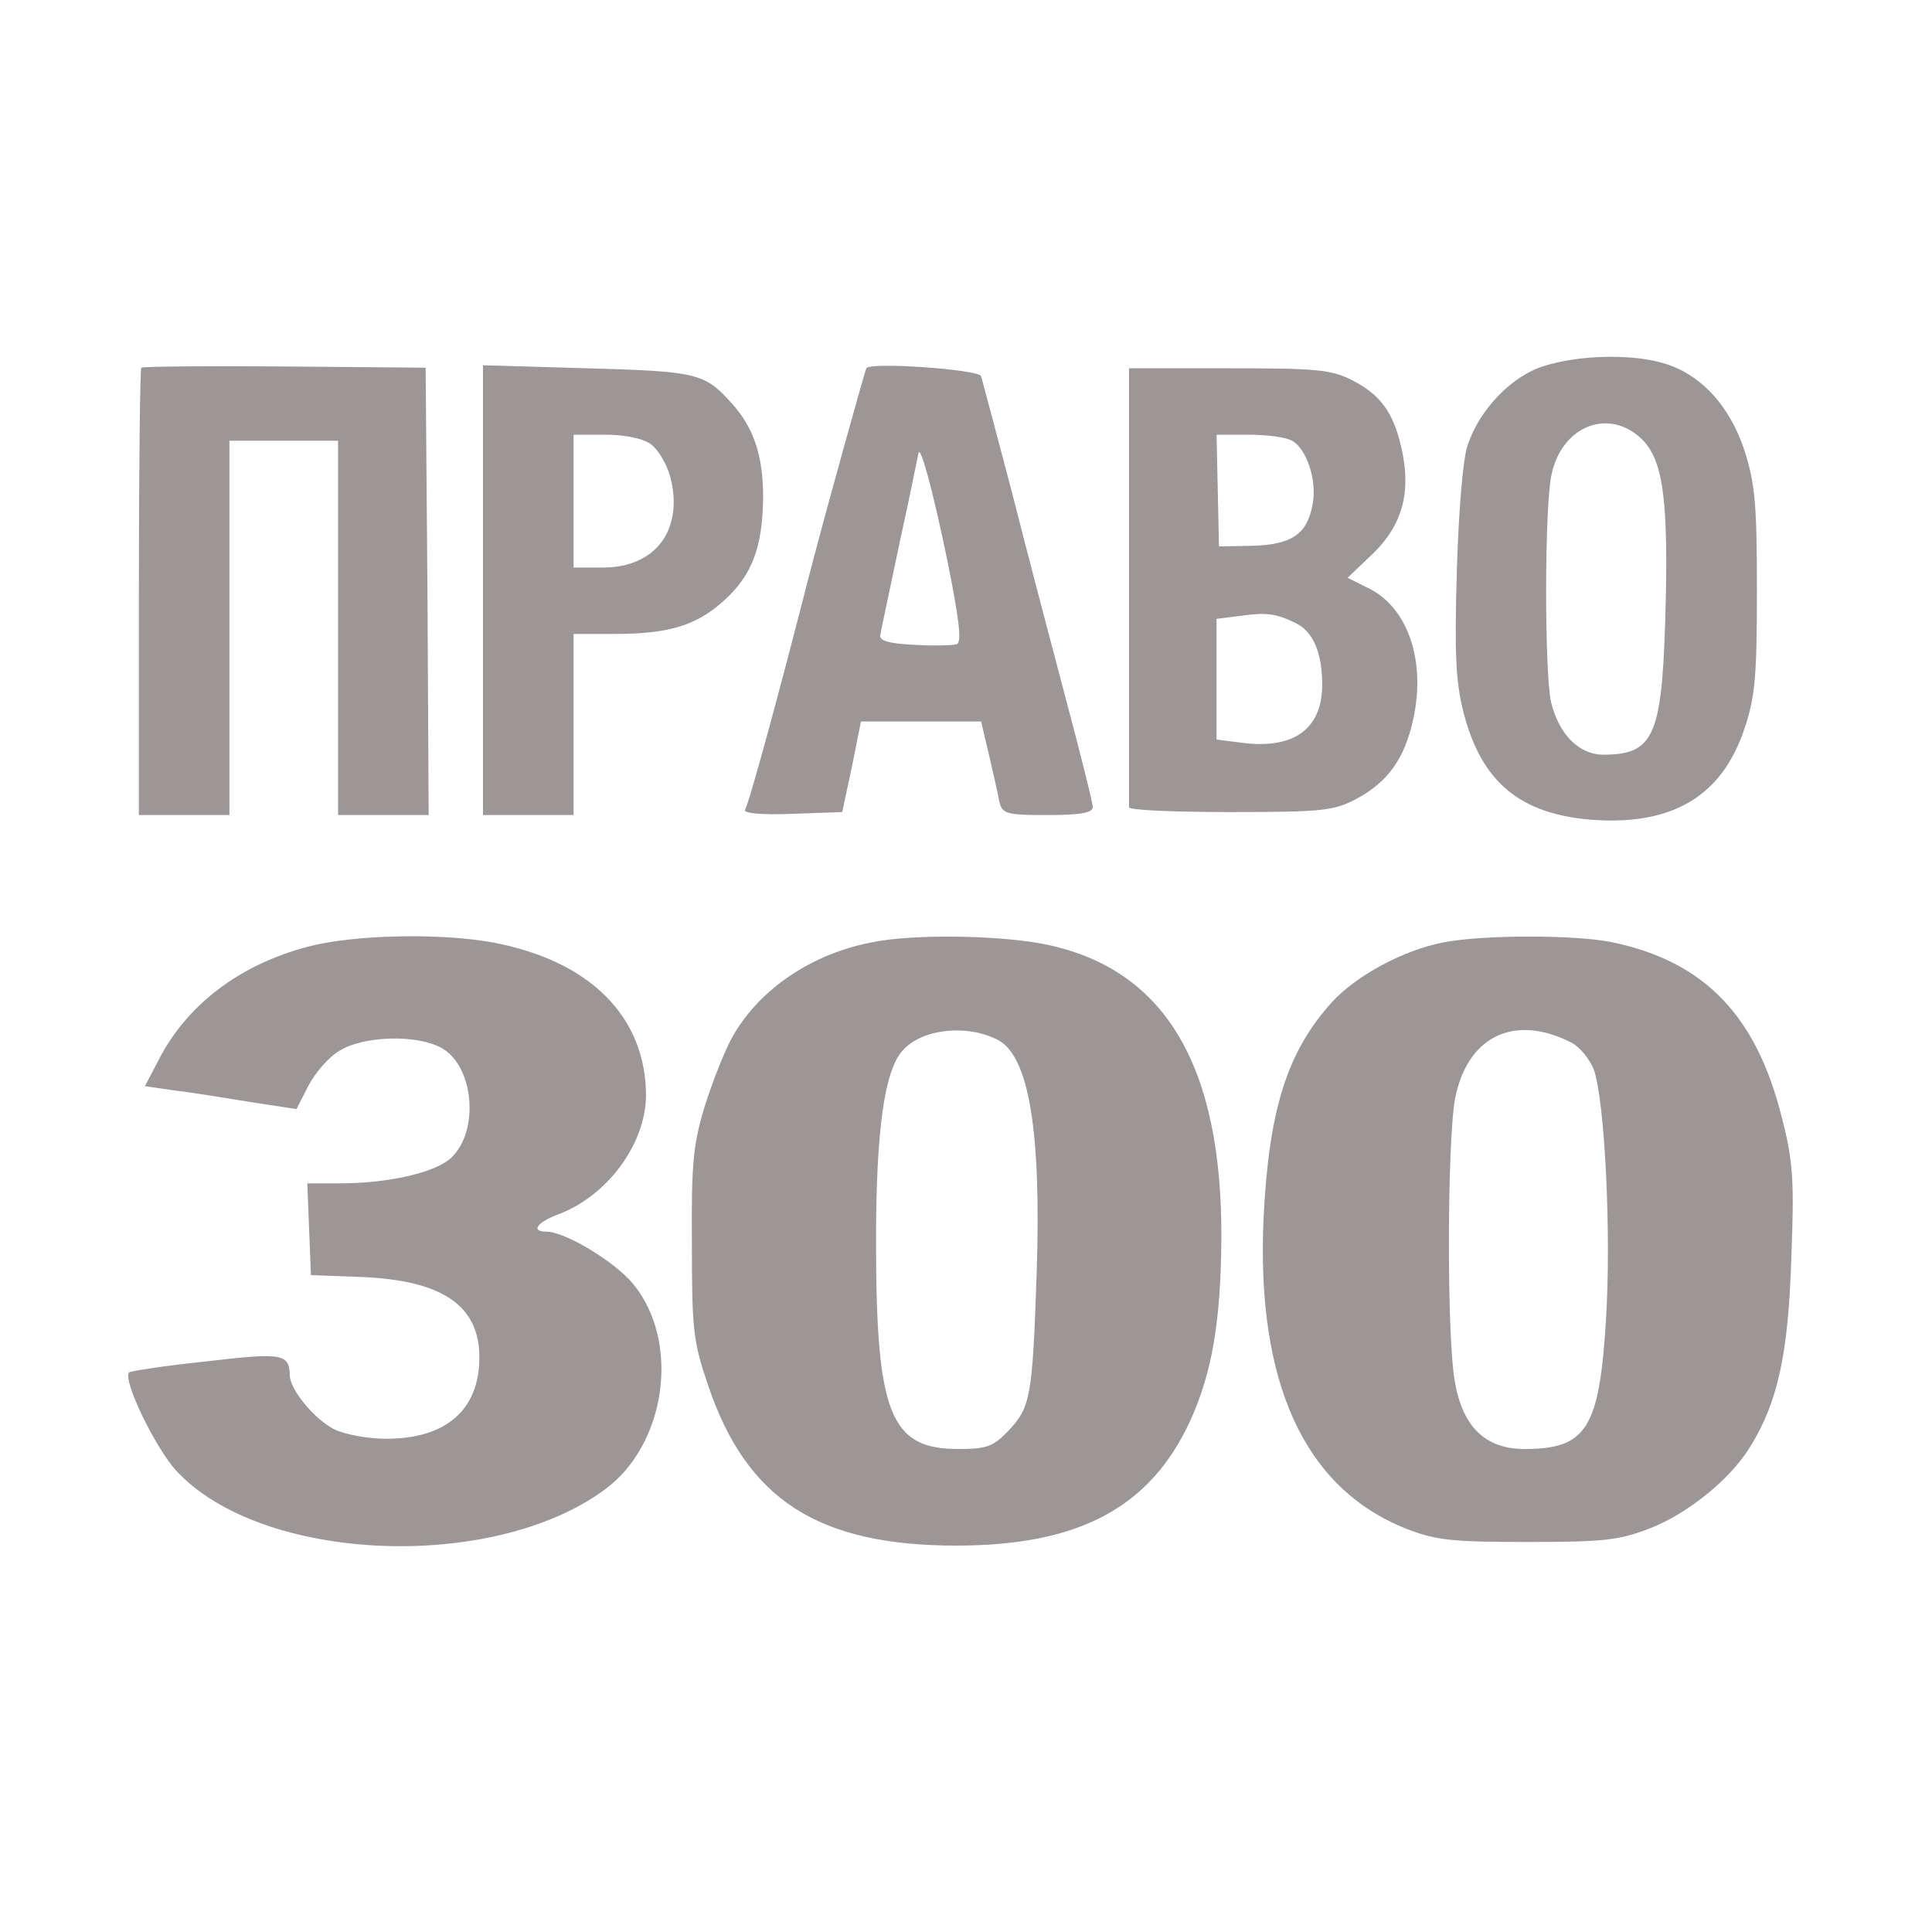 <svg width="128" height="128" viewBox="0 0 128 128" fill="none" xmlns="http://www.w3.org/2000/svg">
<path d="M102.32 24.24C100.2 24.88 98.04 27.08 97.24 29.48C96.92 30.36 96.64 33.84 96.52 37.8C96.36 43.32 96.44 45.12 96.96 47.2C98.16 51.84 100.72 53.96 105.56 54.32C110.84 54.68 114.08 52.72 115.56 48.32C116.28 46.2 116.4 44.88 116.4 39.12C116.4 33.36 116.28 32.04 115.56 29.8C114.56 26.8 112.6 24.72 110.12 24.04C108.04 23.44 104.6 23.52 102.32 24.24ZM108.8 29.12C110.24 30.56 110.56 33.36 110.32 41.32C110.08 48.76 109.52 50 106.24 50C104.6 50 103.28 48.64 102.76 46.52C102.32 44.52 102.32 33.44 102.8 31.4C103.52 28.16 106.64 27 108.8 29.12Z" fill="#9C9696"/>
<path d="M9.36 24.36C9.28 24.44 9.2 31.16 9.2 39.28V54H12.2H15.2V41.6V29.2H18.8H22.4V41.6V54H25.4H28.4L28.32 39.2L28.2 24.36L18.88 24.28C13.72 24.24 9.44 24.28 9.36 24.36Z" fill="#9C9696"/>
<path d="M32 39.08V54H35H38V48V42H40.72C44.32 42 46.16 41.44 48 39.76C49.84 38.08 50.52 36.24 50.56 32.96C50.56 30.16 49.92 28.28 48.44 26.68C46.68 24.72 46.16 24.6 38.88 24.4L32 24.2V39.08ZM43.08 29.4C43.6 29.76 44.16 30.72 44.4 31.56C45.32 35.04 43.48 37.6 39.96 37.6H38V33.2V28.8H40.12C41.36 28.8 42.56 29.04 43.08 29.4Z" fill="#9C9696"/>
<path d="M57.4 24.4C57.28 24.64 54.72 33.84 53.64 38C51.6 46 49.6 53.32 49.36 53.64C49.24 53.88 50.4 54 52.48 53.92L55.8 53.8L56.44 50.8L57.04 47.8H61.04H65L65.52 50C65.8 51.2 66.12 52.6 66.2 53.08C66.4 53.92 66.64 54 69.4 54C71.6 54 72.4 53.84 72.4 53.48C72.4 53.2 71.6 50 70.64 46.4C69.68 42.76 68.04 36.56 67.04 32.6C66 28.64 65.08 25.2 65 24.92C64.84 24.48 57.64 23.96 57.4 24.4ZM62.76 37.12C63.56 41.08 63.72 42.52 63.4 42.68C63.12 42.76 61.84 42.8 60.56 42.72C58.88 42.64 58.24 42.44 58.32 42.08C58.36 41.8 58.96 39.04 59.6 35.96C60.28 32.88 60.8 30.24 60.84 30.08C60.92 29.24 61.8 32.44 62.76 37.12Z" fill="#9C9696"/>
<path d="M74.8 38.8C74.8 46.72 74.8 53.32 74.8 53.48C74.8 53.68 77.8 53.8 81.52 53.8C87.64 53.8 88.36 53.72 89.88 52.92C91.96 51.8 93.08 50.24 93.64 47.6C94.48 43.72 93.24 40.2 90.64 38.96L89.28 38.28L91 36.64C92.92 34.76 93.52 32.56 92.84 29.64C92.32 27.36 91.48 26.16 89.6 25.2C88.2 24.48 87.24 24.4 81.4 24.4H74.8V38.8ZM85.6 29.2C86.56 29.72 87.28 31.84 86.96 33.44C86.6 35.4 85.56 36.08 83 36.16L80.76 36.2L80.68 32.48L80.6 28.8H82.72C83.88 28.8 85.2 28.96 85.6 29.2ZM85.84 41.28C87 41.84 87.6 43.24 87.6 45.36C87.6 48.32 85.68 49.68 82.2 49.2L80.6 49V45V41L82.2 40.8C83.92 40.56 84.52 40.64 85.84 41.28Z" fill="#9C9696"/>
<path d="M20.4 62.72C15.84 63.92 12.32 66.6 10.44 70.36L9.6 71.96L11.52 72.24C12.56 72.36 14.8 72.72 16.52 73L19.64 73.48L20.44 71.92C20.88 71.08 21.8 70 22.52 69.6C24.08 68.64 27.52 68.52 29.2 69.4C31.4 70.56 31.8 74.92 29.88 76.72C28.84 77.68 25.76 78.4 22.52 78.4H20.36L20.48 81.44L20.6 84.48L23.84 84.6C29.28 84.8 31.76 86.48 31.76 89.92C31.76 93.4 29.56 95.32 25.6 95.32C24.32 95.32 22.84 95.04 22.12 94.68C20.8 94 19.2 92.04 19.2 91.12C19.16 89.68 18.72 89.6 13.64 90.2C10.92 90.48 8.64 90.84 8.56 90.92C8.08 91.36 10.28 95.92 11.68 97.44C17.28 103.52 32.6 104.2 40.08 98.68C44.16 95.68 45.08 88.88 41.96 85.08C40.76 83.6 37.44 81.6 36.2 81.6C35.16 81.6 35.56 81 36.92 80.48C40.2 79.28 42.76 75.84 42.8 72.6C42.8 67.36 39.08 63.64 32.64 62.44C29.16 61.8 23.4 61.92 20.4 62.72Z" fill="#9C9696"/>
<path d="M57.72 62.44C53.8 63.2 50.4 65.48 48.6 68.56C48.08 69.44 47.24 71.56 46.72 73.2C45.92 75.8 45.8 77.04 45.84 82.4C45.84 88.08 45.92 88.88 46.92 91.8C49.48 99.36 54.2 102.4 63.36 102.4C71.48 102.4 76.2 99.88 78.84 94.16C80.32 90.92 80.88 87.52 80.92 82C80.96 70.68 77.24 64.36 69.6 62.64C66.68 61.96 60.56 61.84 57.72 62.44ZM66.08 68.88C68.16 69.92 69 74.88 68.68 84.4C68.4 92.56 68.28 93.24 66.8 94.8C65.8 95.84 65.4 96 63.48 96C58.96 96 58.04 93.64 58.04 82.2C58.04 74.88 58.6 70.92 59.8 69.6C61.08 68.16 64.04 67.84 66.08 68.88Z" fill="#9C9696"/>
<path d="M95.6 62.44C92.96 62.96 89.84 64.64 88.24 66.4C85.28 69.68 84.08 73.48 83.72 80.6C83.2 91.56 86.4 98.6 93.16 101.28C95.12 102.04 96.12 102.16 101.2 102.16C106.36 102.16 107.28 102.04 109.36 101.24C111.88 100.24 114.68 97.96 115.96 95.84C117.8 92.88 118.48 89.64 118.68 83.36C118.88 78.16 118.8 76.92 118.04 74C116.36 67.28 112.92 63.72 106.88 62.44C104.44 61.92 98.24 61.92 95.6 62.44ZM104.04 69.04C104.64 69.32 105.32 70.16 105.6 70.88C106.32 72.96 106.76 81.68 106.4 87.44C105.96 94.64 105.12 96 101 96C98.44 96 96.92 94.56 96.4 91.6C95.84 88.76 95.88 75.6 96.4 72.8C97.2 68.68 100.28 67.16 104.04 69.04Z" fill="#9C9696"/>
</svg>
